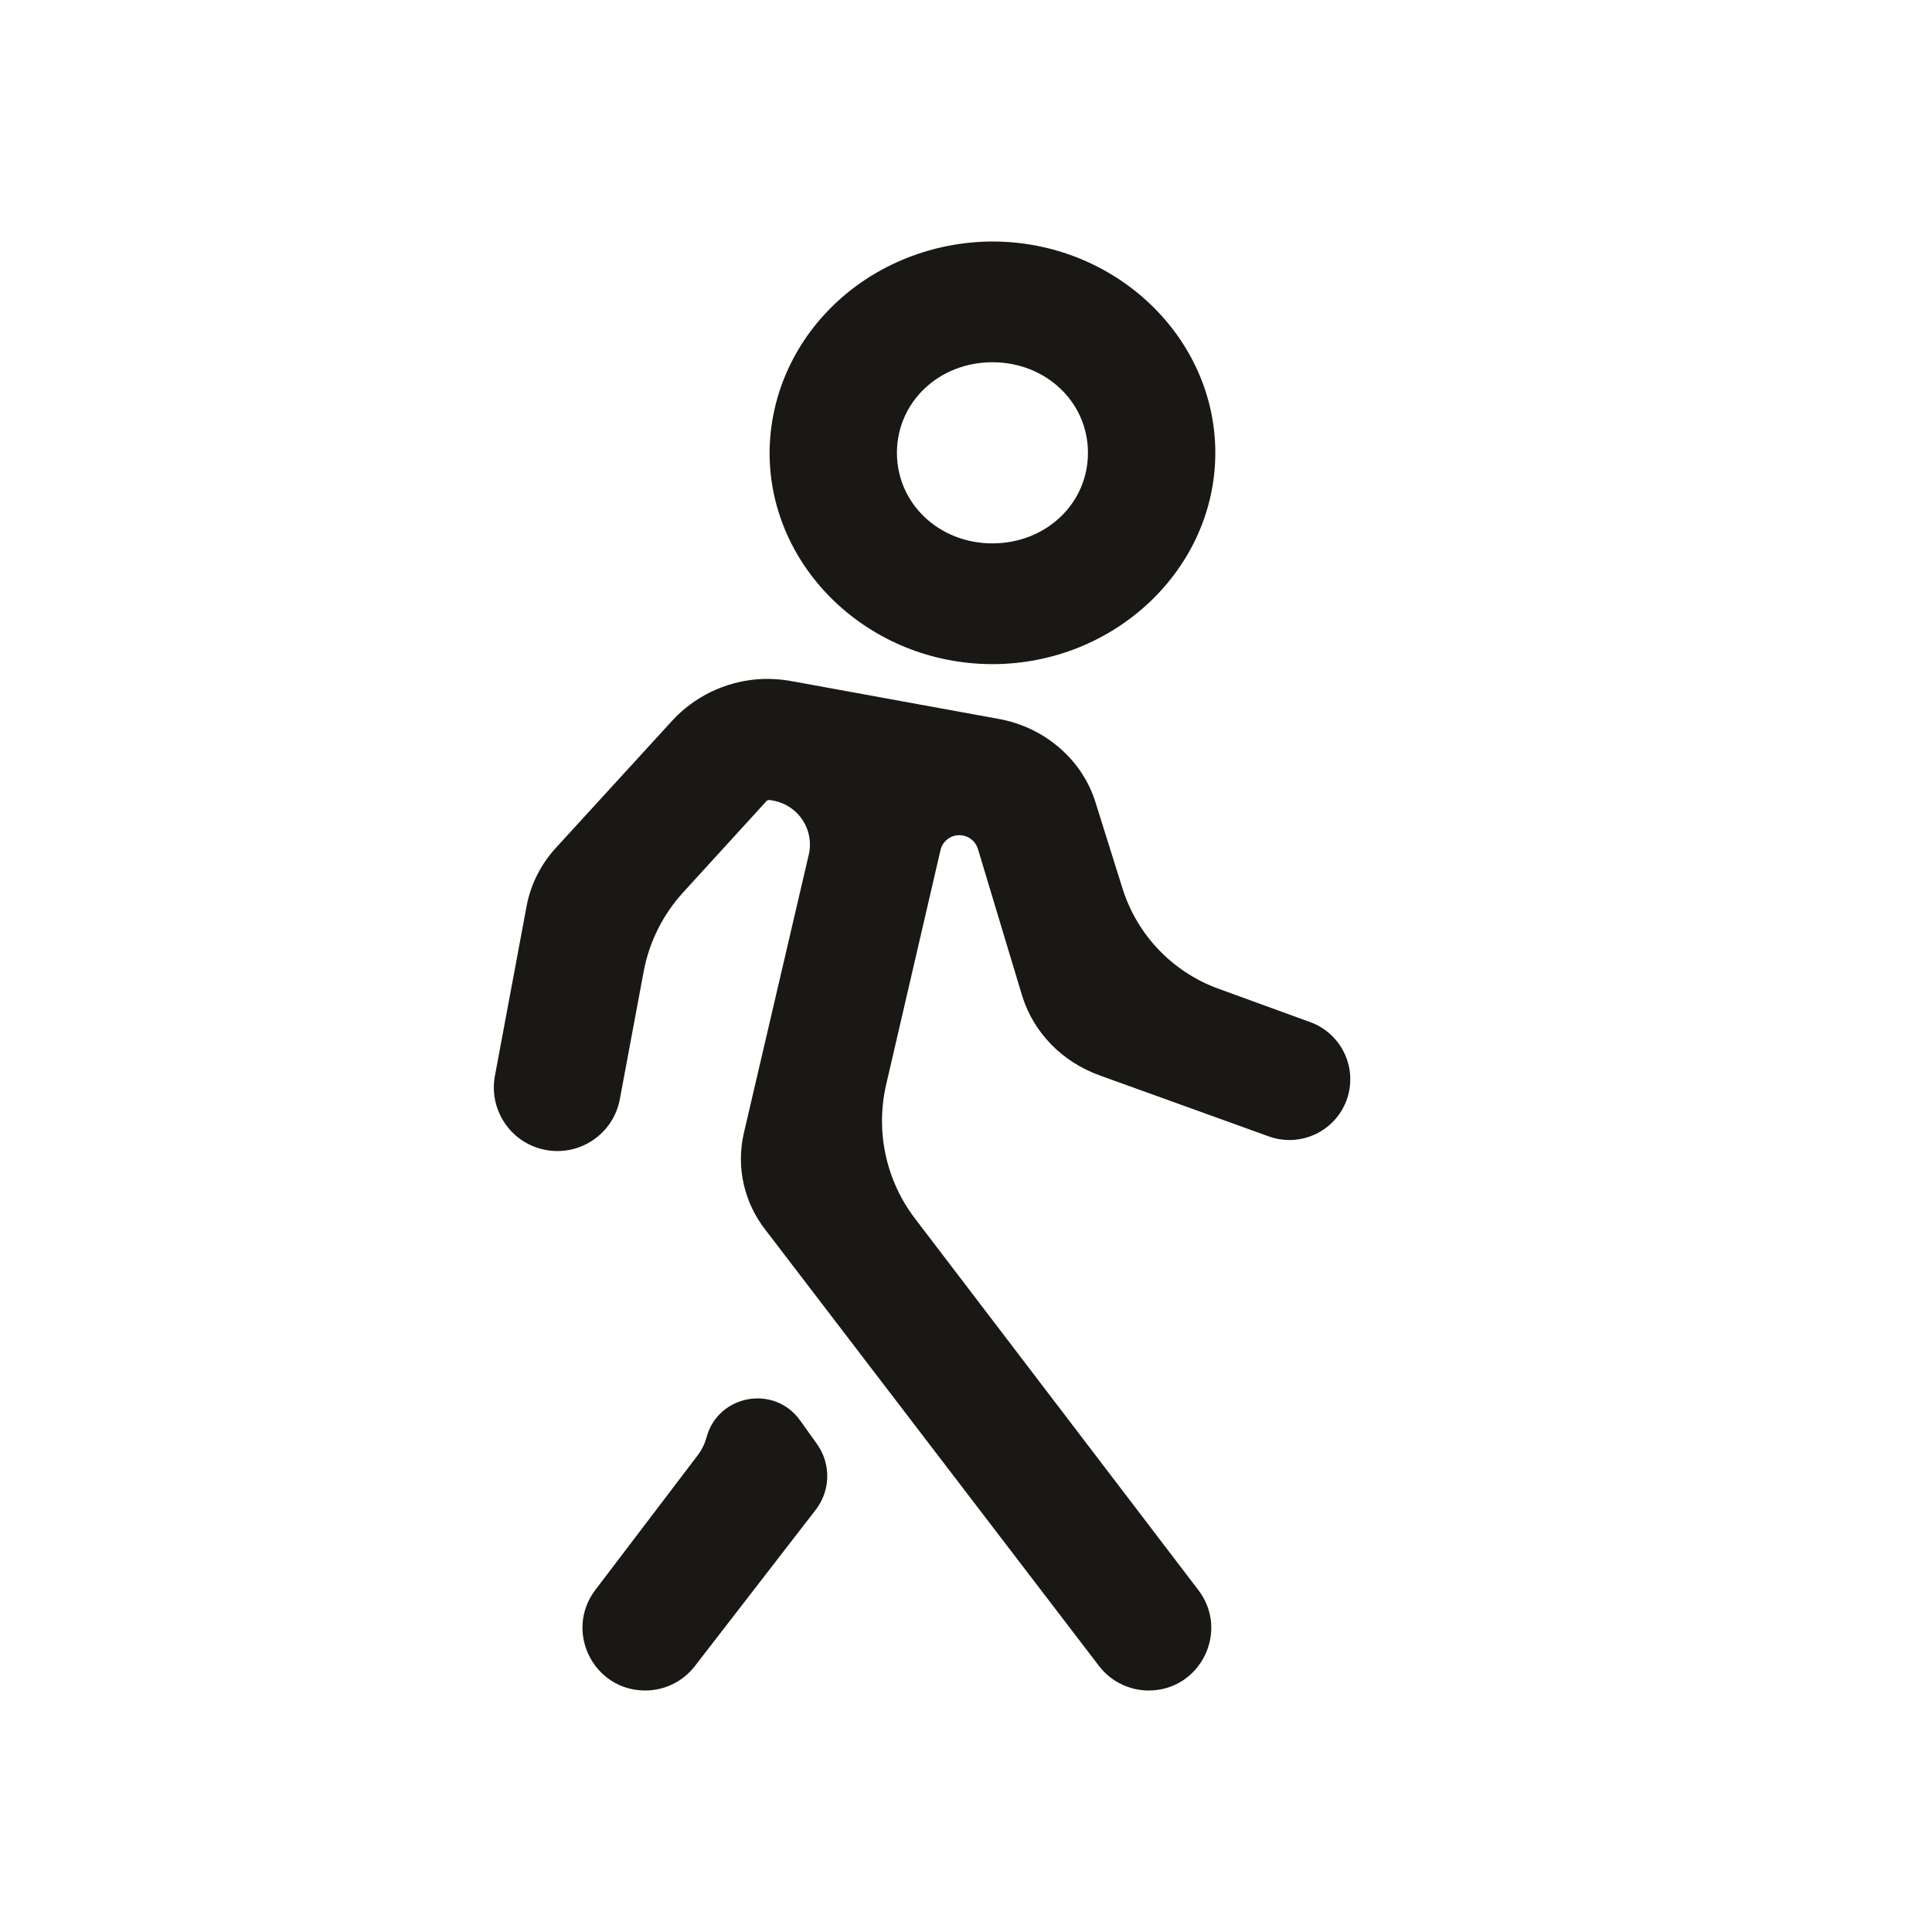 <svg width="24" height="24" viewBox="0 0 24 24" fill="none" xmlns="http://www.w3.org/2000/svg">
<path d="M12.328 3C11.595 3.003 10.892 3.28 10.374 3.772C9.855 4.264 9.563 4.93 9.56 5.625C9.56 7.066 10.808 8.25 12.328 8.25C13.849 8.25 15.097 7.066 15.097 5.625C15.097 4.184 13.849 3 12.328 3ZM12.328 4.5C12.993 4.5 13.515 4.995 13.515 5.625C13.515 6.255 12.993 6.75 12.328 6.75C11.664 6.75 11.142 6.255 11.142 5.625C11.142 4.995 11.664 4.5 12.328 4.5ZM9.411 8.438C9.004 8.47 8.623 8.655 8.349 8.954L6.914 10.523C6.723 10.728 6.595 10.979 6.543 11.249L6.148 13.364C6.067 13.799 6.359 14.216 6.795 14.288C7.219 14.358 7.621 14.077 7.7 13.654L7.996 12.068C8.065 11.702 8.234 11.362 8.485 11.087L9.521 9.952C9.53 9.943 9.542 9.938 9.555 9.938C9.558 9.938 9.561 9.938 9.564 9.938L9.611 9.947C9.92 10.006 10.118 10.31 10.047 10.616L9.238 14.086C9.192 14.292 9.192 14.505 9.239 14.711C9.286 14.917 9.378 15.112 9.511 15.281L13.652 20.695C13.799 20.887 14.027 21 14.269 21C14.912 21 15.277 20.263 14.886 19.752L11.367 15.138C11.005 14.664 10.874 14.054 11.008 13.474L11.683 10.561C11.712 10.435 11.835 10.355 11.962 10.379C12.051 10.396 12.122 10.46 12.148 10.546L12.699 12.375C12.769 12.599 12.892 12.804 13.059 12.975C13.226 13.146 13.433 13.277 13.663 13.36L15.762 14.117C16.148 14.256 16.575 14.061 16.723 13.679C16.875 13.285 16.674 12.842 16.276 12.697L15.135 12.282C14.566 12.075 14.125 11.614 13.944 11.036L13.614 9.984C13.535 9.719 13.38 9.48 13.166 9.294C12.952 9.107 12.688 8.981 12.403 8.93L9.832 8.461C9.693 8.436 9.551 8.428 9.411 8.438ZM9.94 17.646C9.62 17.197 8.922 17.322 8.777 17.854C8.755 17.935 8.718 18.011 8.667 18.078L7.396 19.75C7.006 20.263 7.371 21 8.015 21C8.256 21 8.484 20.888 8.631 20.698L10.134 18.754C10.195 18.674 10.239 18.582 10.26 18.484C10.302 18.295 10.262 18.098 10.15 17.94L9.94 17.646Z" fill="#1A1814"/>
</svg>
